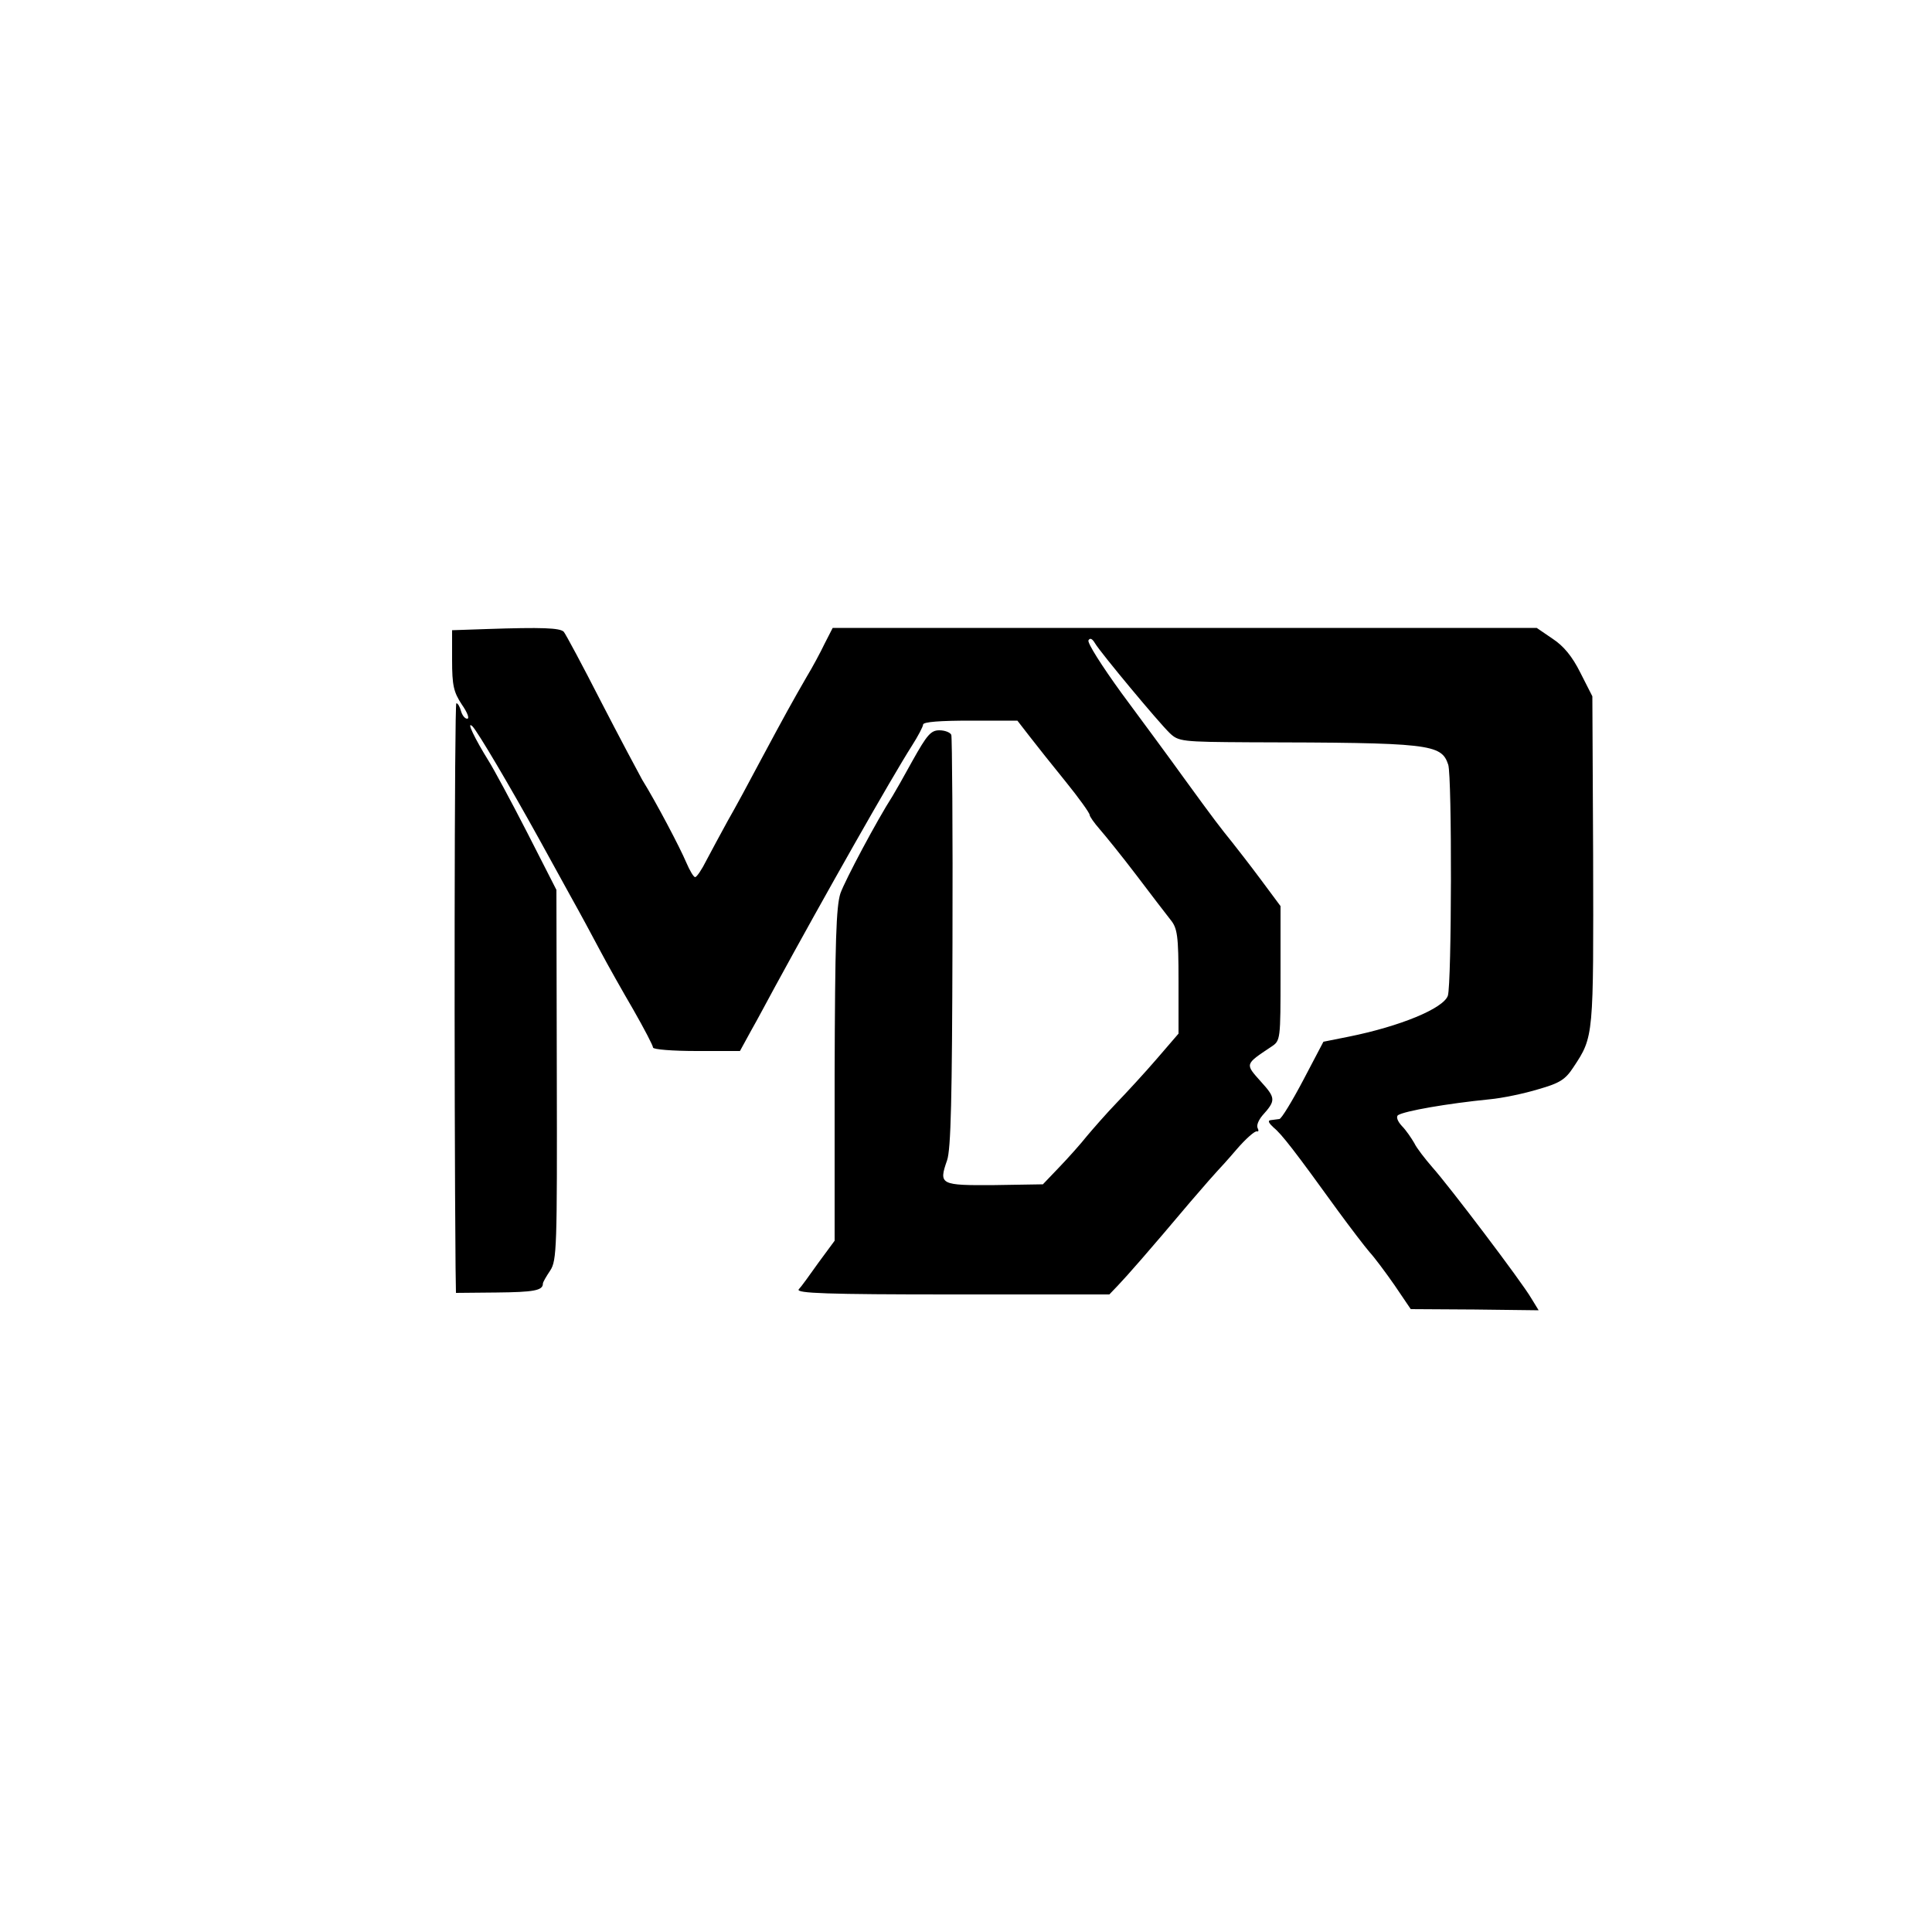 <?xml version="1.0" standalone="no"?>
<!DOCTYPE svg PUBLIC "-//W3C//DTD SVG 20010904//EN"
 "http://www.w3.org/TR/2001/REC-SVG-20010904/DTD/svg10.dtd">
<svg version="1.0" xmlns="http://www.w3.org/2000/svg"
 width="500pt" height="500pt" viewBox="0 0 500 500"
 preserveAspectRatio="xMidYMid meet">
<g transform="translate(0,500) scale(0.1,-0.1)"
fill="#000000" stroke="none">
<path d="M1258 3372 l-88 -3 0 -77 c0 -66 4 -83 25 -115 14 -20 21 -37 14 -37
-6 0 -13 9 -16 20 -3 11 -8 20 -12 20 -5 0 -6 -1008 -2 -1460 l1 -66 105 1
c96 1 120 5 120 23 0 4 9 19 19 34 17 26 18 59 17 506 l-1 479 -76 149 c-42
82 -87 165 -99 184 -36 58 -60 107 -42 90 14 -15 94 -150 172 -291 22 -40 59
-107 82 -149 23 -41 57 -104 76 -140 19 -36 58 -105 86 -153 28 -49 51 -93 51
-98 0 -5 51 -9 113 -9 l112 0 29 53 c16 28 43 79 61 112 128 235 302 542 355
625 16 25 29 50 29 55 1 7 46 10 122 10 l122 0 31 -40 c17 -22 59 -75 94 -118
34 -42 62 -81 62 -86 0 -4 12 -21 26 -37 14 -16 57 -69 95 -119 37 -49 77
-101 88 -115 18 -22 21 -40 21 -160 l0 -135 -56 -65 c-31 -36 -78 -87 -105
-115 -26 -27 -60 -66 -76 -85 -15 -19 -47 -55 -71 -80 l-43 -45 -125 -2 c-141
-1 -145 1 -123 64 10 29 13 161 14 563 1 289 -1 531 -3 538 -2 6 -16 12 -31
12 -22 0 -32 -12 -69 -78 -23 -42 -47 -84 -52 -92 -40 -62 -123 -218 -135
-252 -11 -34 -14 -123 -15 -471 l0 -428 -42 -57 c-22 -31 -45 -63 -51 -69 -7
-10 73 -13 397 -13 l407 0 22 23 c23 24 81 90 188 217 35 41 67 77 70 80 3 3
26 28 49 55 24 28 48 49 53 47 4 -1 5 2 2 8 -4 7 2 21 12 33 35 39 35 45 -4
88 -41 46 -42 44 27 90 24 16 24 17 24 190 l0 174 -52 70 c-29 39 -62 81 -73
95 -30 37 -47 59 -124 165 -38 53 -112 153 -163 222 -50 69 -89 130 -85 136 4
7 10 4 17 -8 15 -25 164 -204 193 -232 23 -22 31 -23 206 -24 469 -1 497 -4
515 -58 10 -31 9 -567 -1 -598 -12 -33 -123 -79 -257 -106 l-65 -13 -52 -99
c-29 -55 -57 -101 -62 -101 -6 -1 -17 -2 -23 -3 -8 -1 -4 -8 8 -19 21 -17 55
-61 167 -216 33 -45 69 -92 81 -106 13 -14 42 -53 65 -86 l42 -62 165 -1 166
-2 -19 31 c-25 43 -213 291 -256 339 -19 22 -41 50 -47 63 -7 12 -21 33 -32
44 -12 13 -15 24 -10 28 18 11 127 30 237 41 33 3 90 15 126 26 56 16 70 25
91 57 53 80 52 78 51 549 l-2 411 -31 61 c-21 42 -43 69 -72 88 l-41 28 -911
0 -911 0 -21 -41 c-11 -23 -32 -62 -46 -85 -37 -64 -58 -102 -118 -214 -29
-55 -68 -127 -87 -160 -18 -33 -43 -79 -55 -102 -12 -24 -25 -43 -29 -43 -4 0
-14 17 -23 38 -16 38 -78 156 -114 214 -10 18 -59 110 -107 203 -48 94 -91
174 -96 180 -10 10 -55 12 -201 7z"/>
</g>
</svg>
